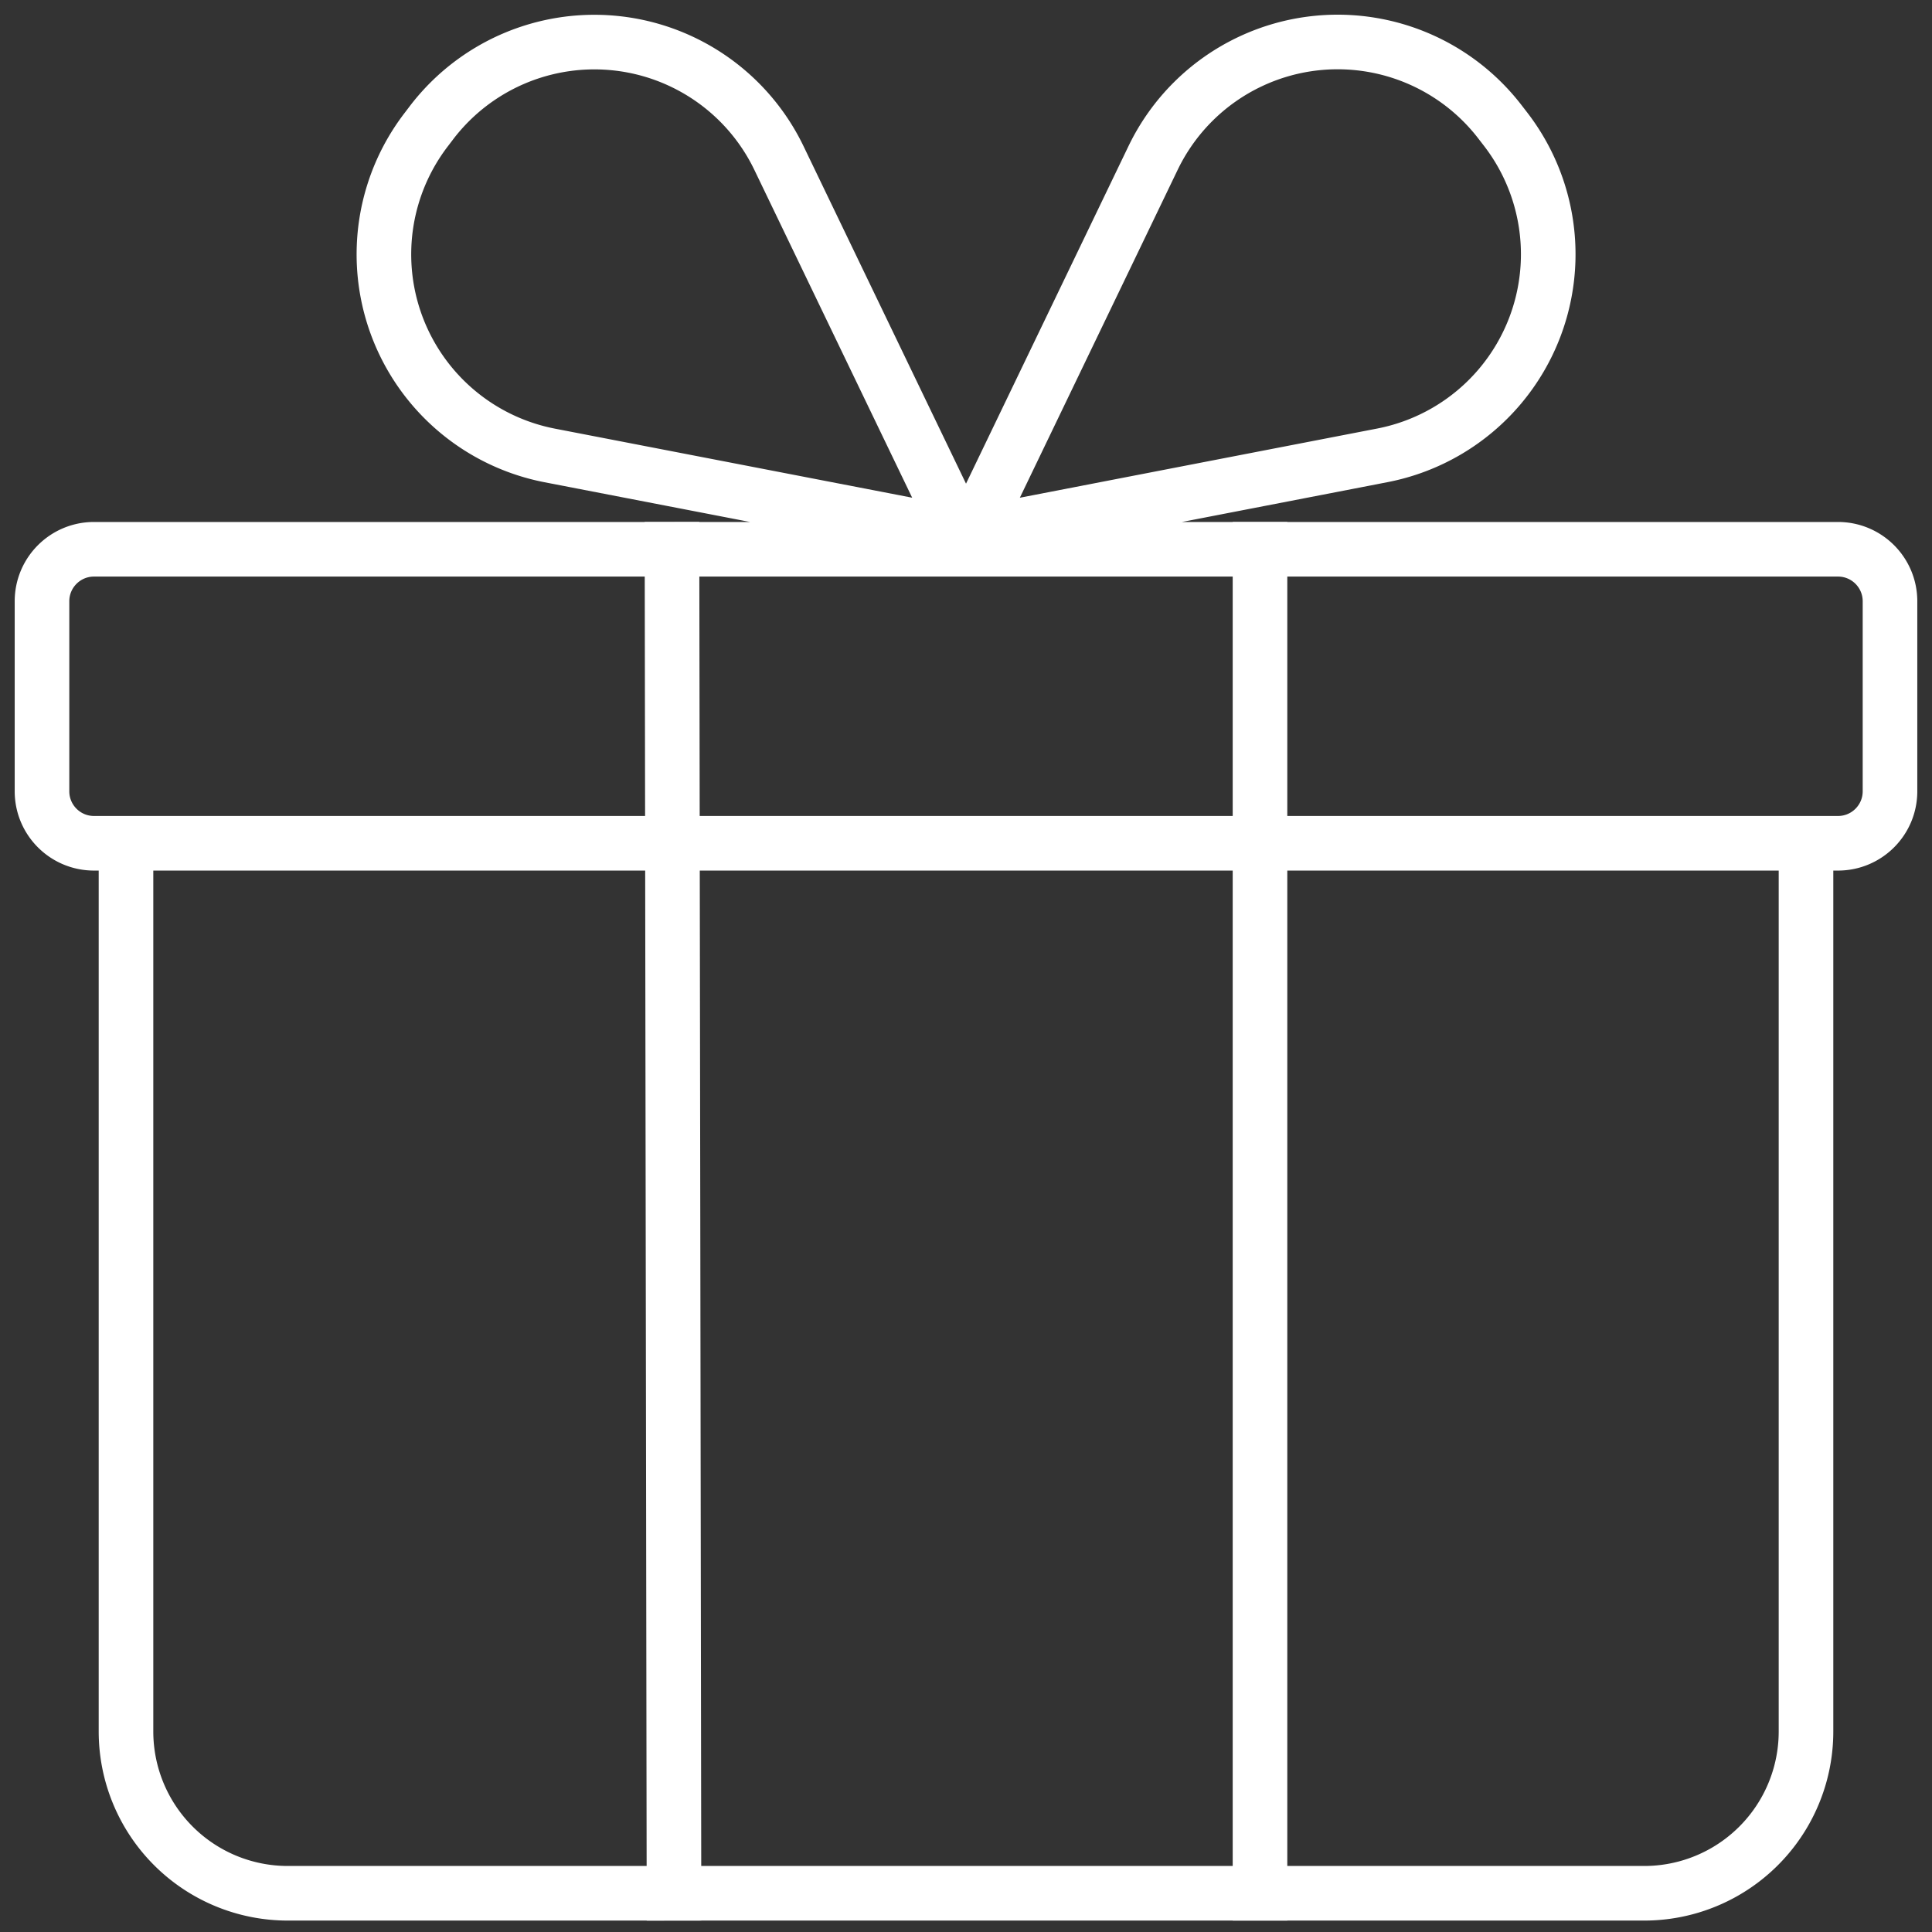 <svg width="46" height="46" viewBox="0 0 46 46" fill="none" xmlns="http://www.w3.org/2000/svg"><rect x="0" y="0" width="46" height="46" fill="#333333" stroke="none"/><path d="M3 20.078h40v21.148a3.852 3.852 0 0 1-3.852 3.852h-32.3A3.852 3.852 0 0 1 3 41.226V20.078zm40.762-7H2.238c-.684 0-1.238.554-1.238 1.238v4.524c0 .684.554 1.238 1.238 1.238h41.524c.684 0 1.238-.554 1.238-1.238v-4.524c0-.684-.554-1.238-1.238-1.238zm-20.896-.343l-4.32-8.973A4.878 4.878 0 0 0 10.29 2.9l-.136.179a4.878 4.878 0 0 0 2.935 7.765l9.778 1.89zm.269 0l4.319-8.973a4.877 4.877 0 0 1 8.258-.862l.136.176a4.877 4.877 0 0 1-2.936 7.766l-9.777 1.893z" stroke="#fff" stroke-width="1.3" stroke-linecap="round" stroke-linejoin="round"/><path d="M16 13.078l.047 32m13.953-32v32" stroke="#fff" stroke-width="1.3" stroke-linecap="square" stroke-linejoin="round"/></svg>